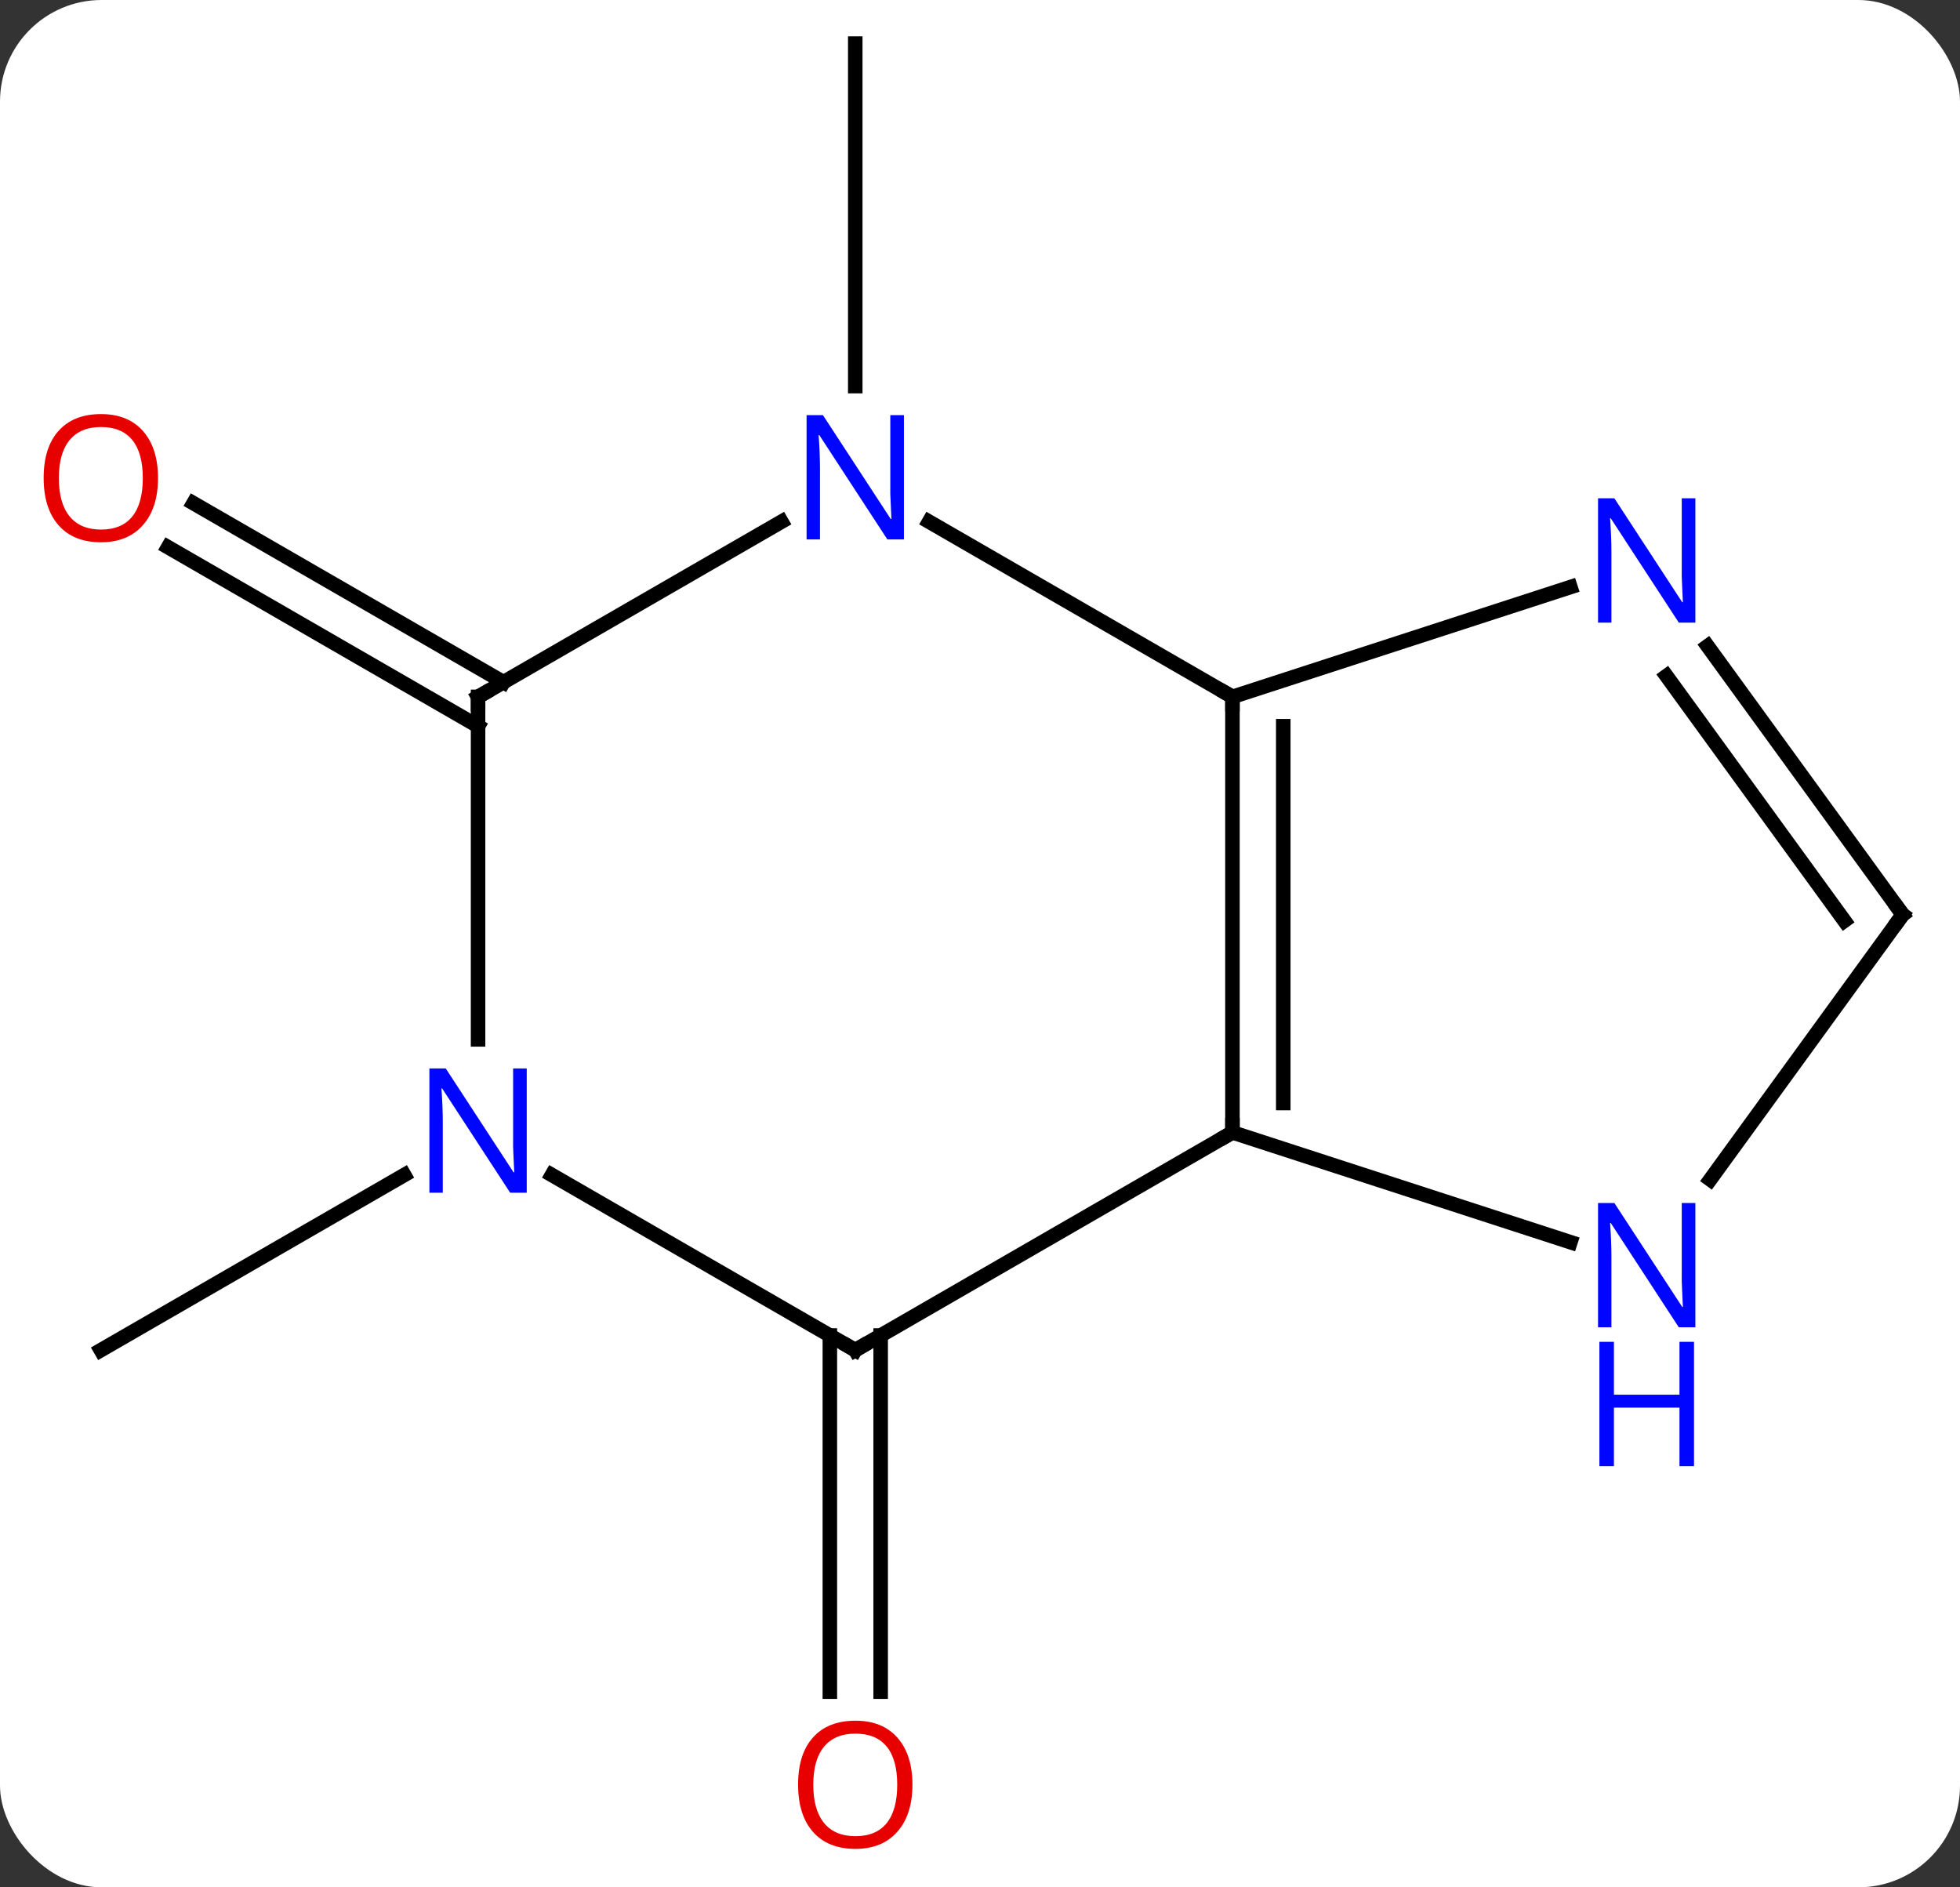 <svg width="135" viewBox="0 0 135 130" style="fill-opacity:1; color-rendering:auto; color-interpolation:auto; text-rendering:auto; stroke:black; stroke-linecap:square; stroke-miterlimit:10; shape-rendering:auto; stroke-opacity:1; fill:black; stroke-dasharray:none; font-weight:normal; stroke-width:1; font-family:'Open Sans'; font-style:normal; stroke-linejoin:miter; font-size:12; stroke-dashoffset:0; image-rendering:auto;" height="130" class="cas-substance-image" xmlns:xlink="http://www.w3.org/1999/xlink" xmlns="http://www.w3.org/2000/svg"><rect x="0" y="0" width="135" height="130" fill="#333333" stroke="none"/><svg class="cas-substance-single-component"><rect y="0" x="0" width="135" stroke="none" ry="7" rx="7" height="130" fill="white" class="cas-substance-group"/><svg y="0" x="0" width="135" viewBox="0 0 135 130" style="fill:black;" height="130" class="cas-substance-single-component-image"><svg><g><g transform="translate(69,63)" style="text-rendering:geometricPrecision; color-rendering:optimizeQuality; color-interpolation:linearRGB; stroke-linecap:butt; image-rendering:optimizeQuality;"><line y2="28.99" y1="53.523" x2="-8.342" x1="-8.342" style="fill:none;"/><line y2="28.99" y1="53.523" x2="-11.842" x1="-11.842" style="fill:none;"/><line y2="-36.406" y1="-60" x2="-10.092" x1="-10.092" style="fill:none;"/><line y2="17.935" y1="30" x2="-41.156" x1="-62.055" style="fill:none;"/><line y2="-12.979" y1="-25.306" x2="-36.072" x1="-57.424" style="fill:none;"/><line y2="-16.01" y1="-28.337" x2="-34.322" x1="-55.675" style="fill:none;"/><line y2="-15" y1="15" x2="15.888" x1="15.888" style="fill:none;"/><line y2="-12.979" y1="12.979" x2="19.388" x1="19.388" style="fill:none;"/><line y2="30" y1="15" x2="-10.092" x1="15.888" style="fill:none;"/><line y2="22.563" y1="15" x2="39.167" x1="15.888" style="fill:none;"/><line y2="-27.065" y1="-15" x2="-5.008" x1="15.888" style="fill:none;"/><line y2="-22.563" y1="-15" x2="39.167" x1="15.888" style="fill:none;"/><line y2="17.935" y1="30" x2="-30.988" x1="-10.092" style="fill:none;"/><line y2="0" y1="18.246" x2="62.055" x1="48.798" style="fill:none;"/><line y2="-15" y1="-27.065" x2="-36.072" x1="-15.176" style="fill:none;"/><line y2="0" y1="-18.496" x2="62.055" x1="48.616" style="fill:none;"/><line y2="0.422" y1="-16.438" x2="58.036" x1="45.785" style="fill:none;"/><line y2="-15" y1="8.594" x2="-36.072" x1="-36.072" style="fill:none;"/></g><g transform="translate(69,63)" style="fill:rgb(230,0,0); text-rendering:geometricPrecision; color-rendering:optimizeQuality; image-rendering:optimizeQuality; font-family:'Open Sans'; stroke:rgb(230,0,0); color-interpolation:linearRGB;"><path style="stroke:none;" d="M-6.154 59.93 Q-6.154 61.992 -7.194 63.172 Q-8.233 64.352 -10.076 64.352 Q-11.967 64.352 -12.998 63.188 Q-14.03 62.023 -14.03 59.914 Q-14.03 57.82 -12.998 56.672 Q-11.967 55.523 -10.076 55.523 Q-8.217 55.523 -7.186 56.695 Q-6.154 57.867 -6.154 59.93 ZM-12.983 59.93 Q-12.983 61.664 -12.24 62.57 Q-11.498 63.477 -10.076 63.477 Q-8.655 63.477 -7.928 62.578 Q-7.201 61.68 -7.201 59.93 Q-7.201 58.195 -7.928 57.305 Q-8.655 56.414 -10.076 56.414 Q-11.498 56.414 -12.24 57.312 Q-12.983 58.211 -12.983 59.93 Z"/><path style="stroke:none;" d="M-58.117 -30.07 Q-58.117 -28.008 -59.157 -26.828 Q-60.196 -25.648 -62.039 -25.648 Q-63.93 -25.648 -64.961 -26.812 Q-65.993 -27.977 -65.993 -30.086 Q-65.993 -32.18 -64.961 -33.328 Q-63.93 -34.477 -62.039 -34.477 Q-60.18 -34.477 -59.149 -33.305 Q-58.117 -32.133 -58.117 -30.07 ZM-64.946 -30.07 Q-64.946 -28.336 -64.203 -27.43 Q-63.461 -26.523 -62.039 -26.523 Q-60.617 -26.523 -59.891 -27.422 Q-59.164 -28.32 -59.164 -30.07 Q-59.164 -31.805 -59.891 -32.695 Q-60.617 -33.586 -62.039 -33.586 Q-63.461 -33.586 -64.203 -32.688 Q-64.946 -31.789 -64.946 -30.07 Z"/></g><g transform="translate(69,63)" style="stroke-linecap:butt; text-rendering:geometricPrecision; color-rendering:optimizeQuality; image-rendering:optimizeQuality; font-family:'Open Sans'; color-interpolation:linearRGB; stroke-miterlimit:5;"><path style="fill:none;" d="M15.888 14.5 L15.888 15 L15.455 15.25"/><path style="fill:none;" d="M15.888 -14.5 L15.888 -15 L15.455 -15.25"/><path style="fill:none;" d="M-9.659 29.75 L-10.092 30 L-10.525 29.75"/><path style="fill:rgb(0,5,255); stroke:none;" d="M47.773 28.426 L46.632 28.426 L41.944 21.239 L41.898 21.239 Q41.991 22.504 41.991 23.551 L41.991 28.426 L41.069 28.426 L41.069 19.864 L42.194 19.864 L46.866 27.02 L46.913 27.02 Q46.913 26.864 46.866 26.004 Q46.819 25.145 46.835 24.77 L46.835 19.864 L47.773 19.864 L47.773 28.426 Z"/><path style="fill:rgb(0,5,255); stroke:none;" d="M47.679 37.989 L46.679 37.989 L46.679 33.958 L42.163 33.958 L42.163 37.989 L41.163 37.989 L41.163 29.426 L42.163 29.426 L42.163 33.067 L46.679 33.067 L46.679 29.426 L47.679 29.426 L47.679 37.989 Z"/><path style="fill:rgb(0,5,255); stroke:none;" d="M-6.74 -25.844 L-7.881 -25.844 L-12.569 -33.031 L-12.615 -33.031 Q-12.522 -31.766 -12.522 -30.719 L-12.522 -25.844 L-13.444 -25.844 L-13.444 -34.406 L-12.319 -34.406 L-7.647 -27.25 L-7.6 -27.25 Q-7.6 -27.406 -7.647 -28.266 Q-7.694 -29.125 -7.678 -29.5 L-7.678 -34.406 L-6.74 -34.406 L-6.74 -25.844 Z"/><path style="fill:rgb(0,5,255); stroke:none;" d="M47.773 -20.114 L46.632 -20.114 L41.944 -27.301 L41.898 -27.301 Q41.991 -26.036 41.991 -24.989 L41.991 -20.114 L41.069 -20.114 L41.069 -28.676 L42.194 -28.676 L46.866 -21.52 L46.913 -21.52 Q46.913 -21.676 46.866 -22.536 Q46.819 -23.395 46.835 -23.77 L46.835 -28.676 L47.773 -28.676 L47.773 -20.114 Z"/><path style="fill:rgb(0,5,255); stroke:none;" d="M-32.72 19.156 L-33.861 19.156 L-38.549 11.969 L-38.595 11.969 Q-38.502 13.234 -38.502 14.281 L-38.502 19.156 L-39.424 19.156 L-39.424 10.594 L-38.299 10.594 L-33.627 17.75 L-33.58 17.75 Q-33.58 17.594 -33.627 16.734 Q-33.674 15.875 -33.658 15.5 L-33.658 10.594 L-32.72 10.594 L-32.72 19.156 Z"/><path style="fill:none;" d="M61.761 0.405 L62.055 0 L61.761 -0.405"/><path style="fill:none;" d="M-35.639 -15.25 L-36.072 -15 L-36.072 -14.5"/></g></g></svg></svg></svg></svg>